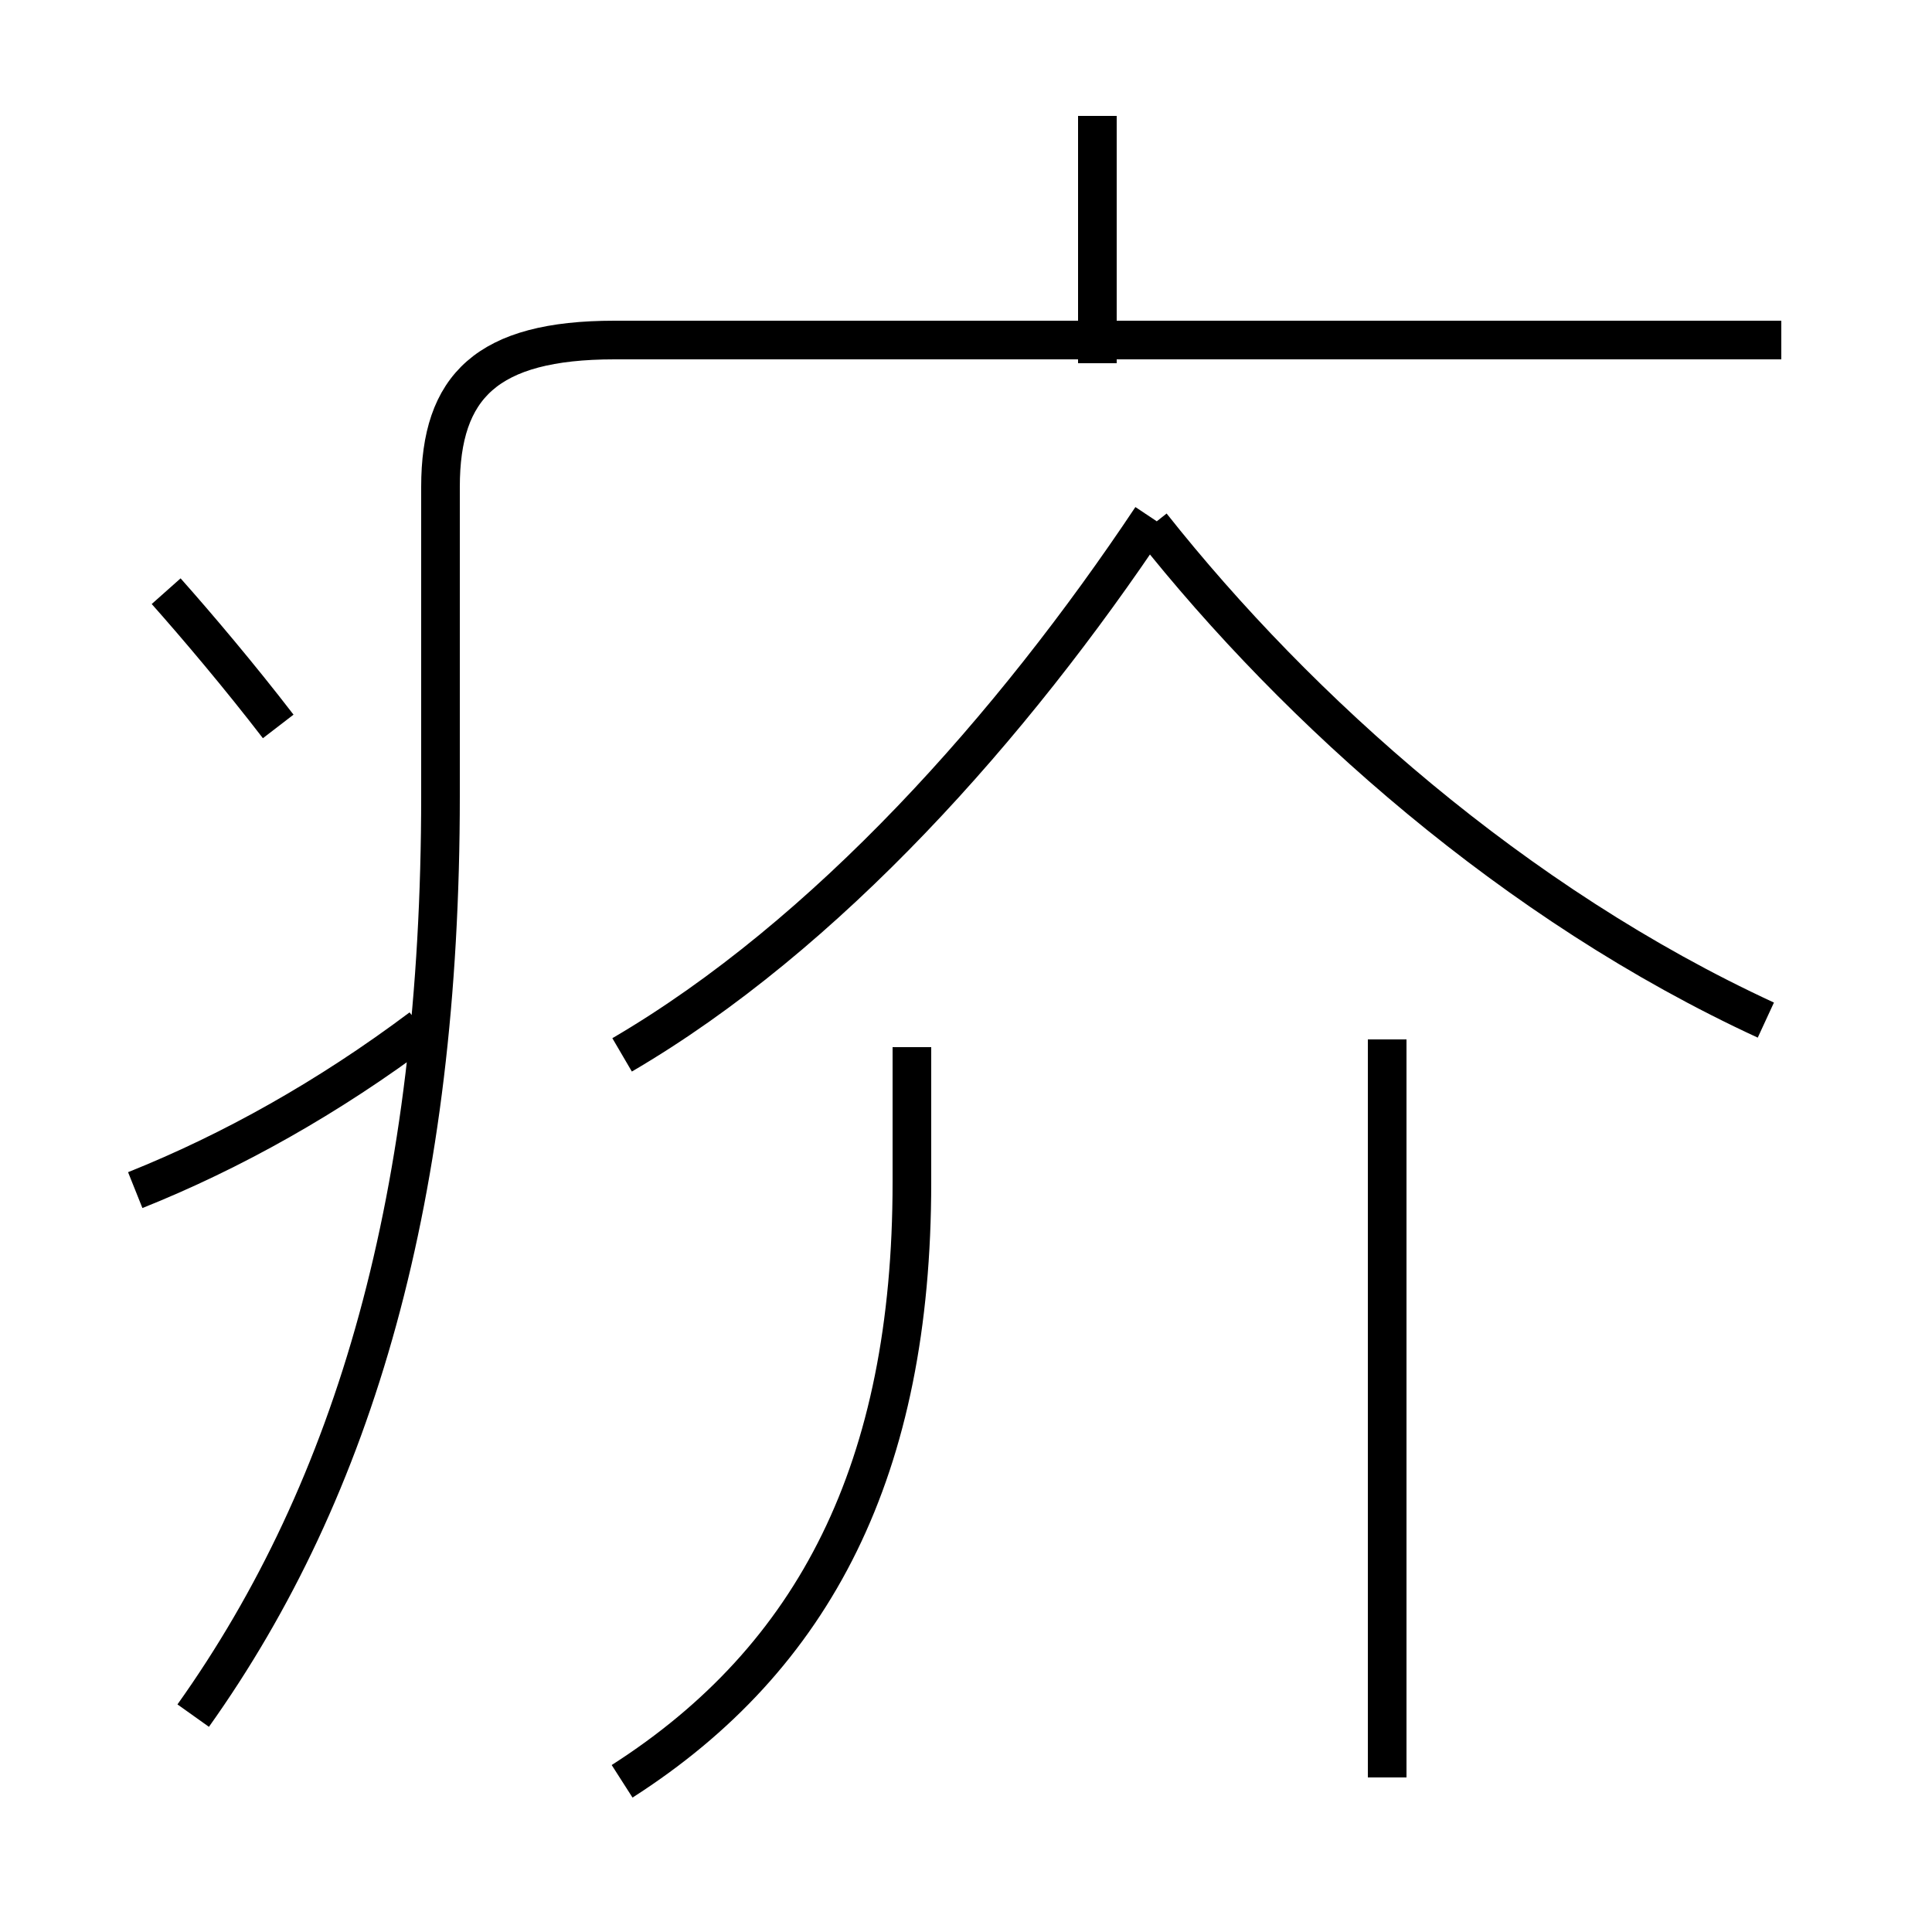 <?xml version='1.0' encoding='utf8'?>
<svg viewBox="0.0 -44.0 50.0 50.0" version="1.1" xmlns="http://www.w3.org/2000/svg">
<rect x="0.0" y="-44.0" width="50.0" height="50.0" fill="#808080" stroke="none"/>
<rect x="-1000" y="-1000" width="2000" height="2000" stroke="white" fill="white"/>
<g style="fill:none; stroke:#000000;  stroke-width:1">
<path d="M 28.4 34.6 L 28.4 41.0 M 5.0 -0.4 C 9.2 5.5 11.4 13.1 11.4 23.4 L 11.4 31.4 C 11.4 34.0 12.6 35.2 15.9 35.2 L 46.1 35.2 M 7.2 25.2 C 6.2 26.5 5.1 27.8 4.3 28.7 M 3.5 13.2 C 6.0 14.2 8.5 15.6 10.9 17.4 M 16.1 16.7 C 21.4 19.8 26.2 25.2 29.8 30.6 M 45.7 17.6 C 39.2 20.6 33.6 25.6 29.8 30.4 M 16.1 -2.1 C 21.1 1.1 23.6 6.0 23.6 13.4 L 23.6 16.9 M 35.9 -2.0 L 35.9 17.1" transform="scale(1, -1)" />
</g>
</svg>